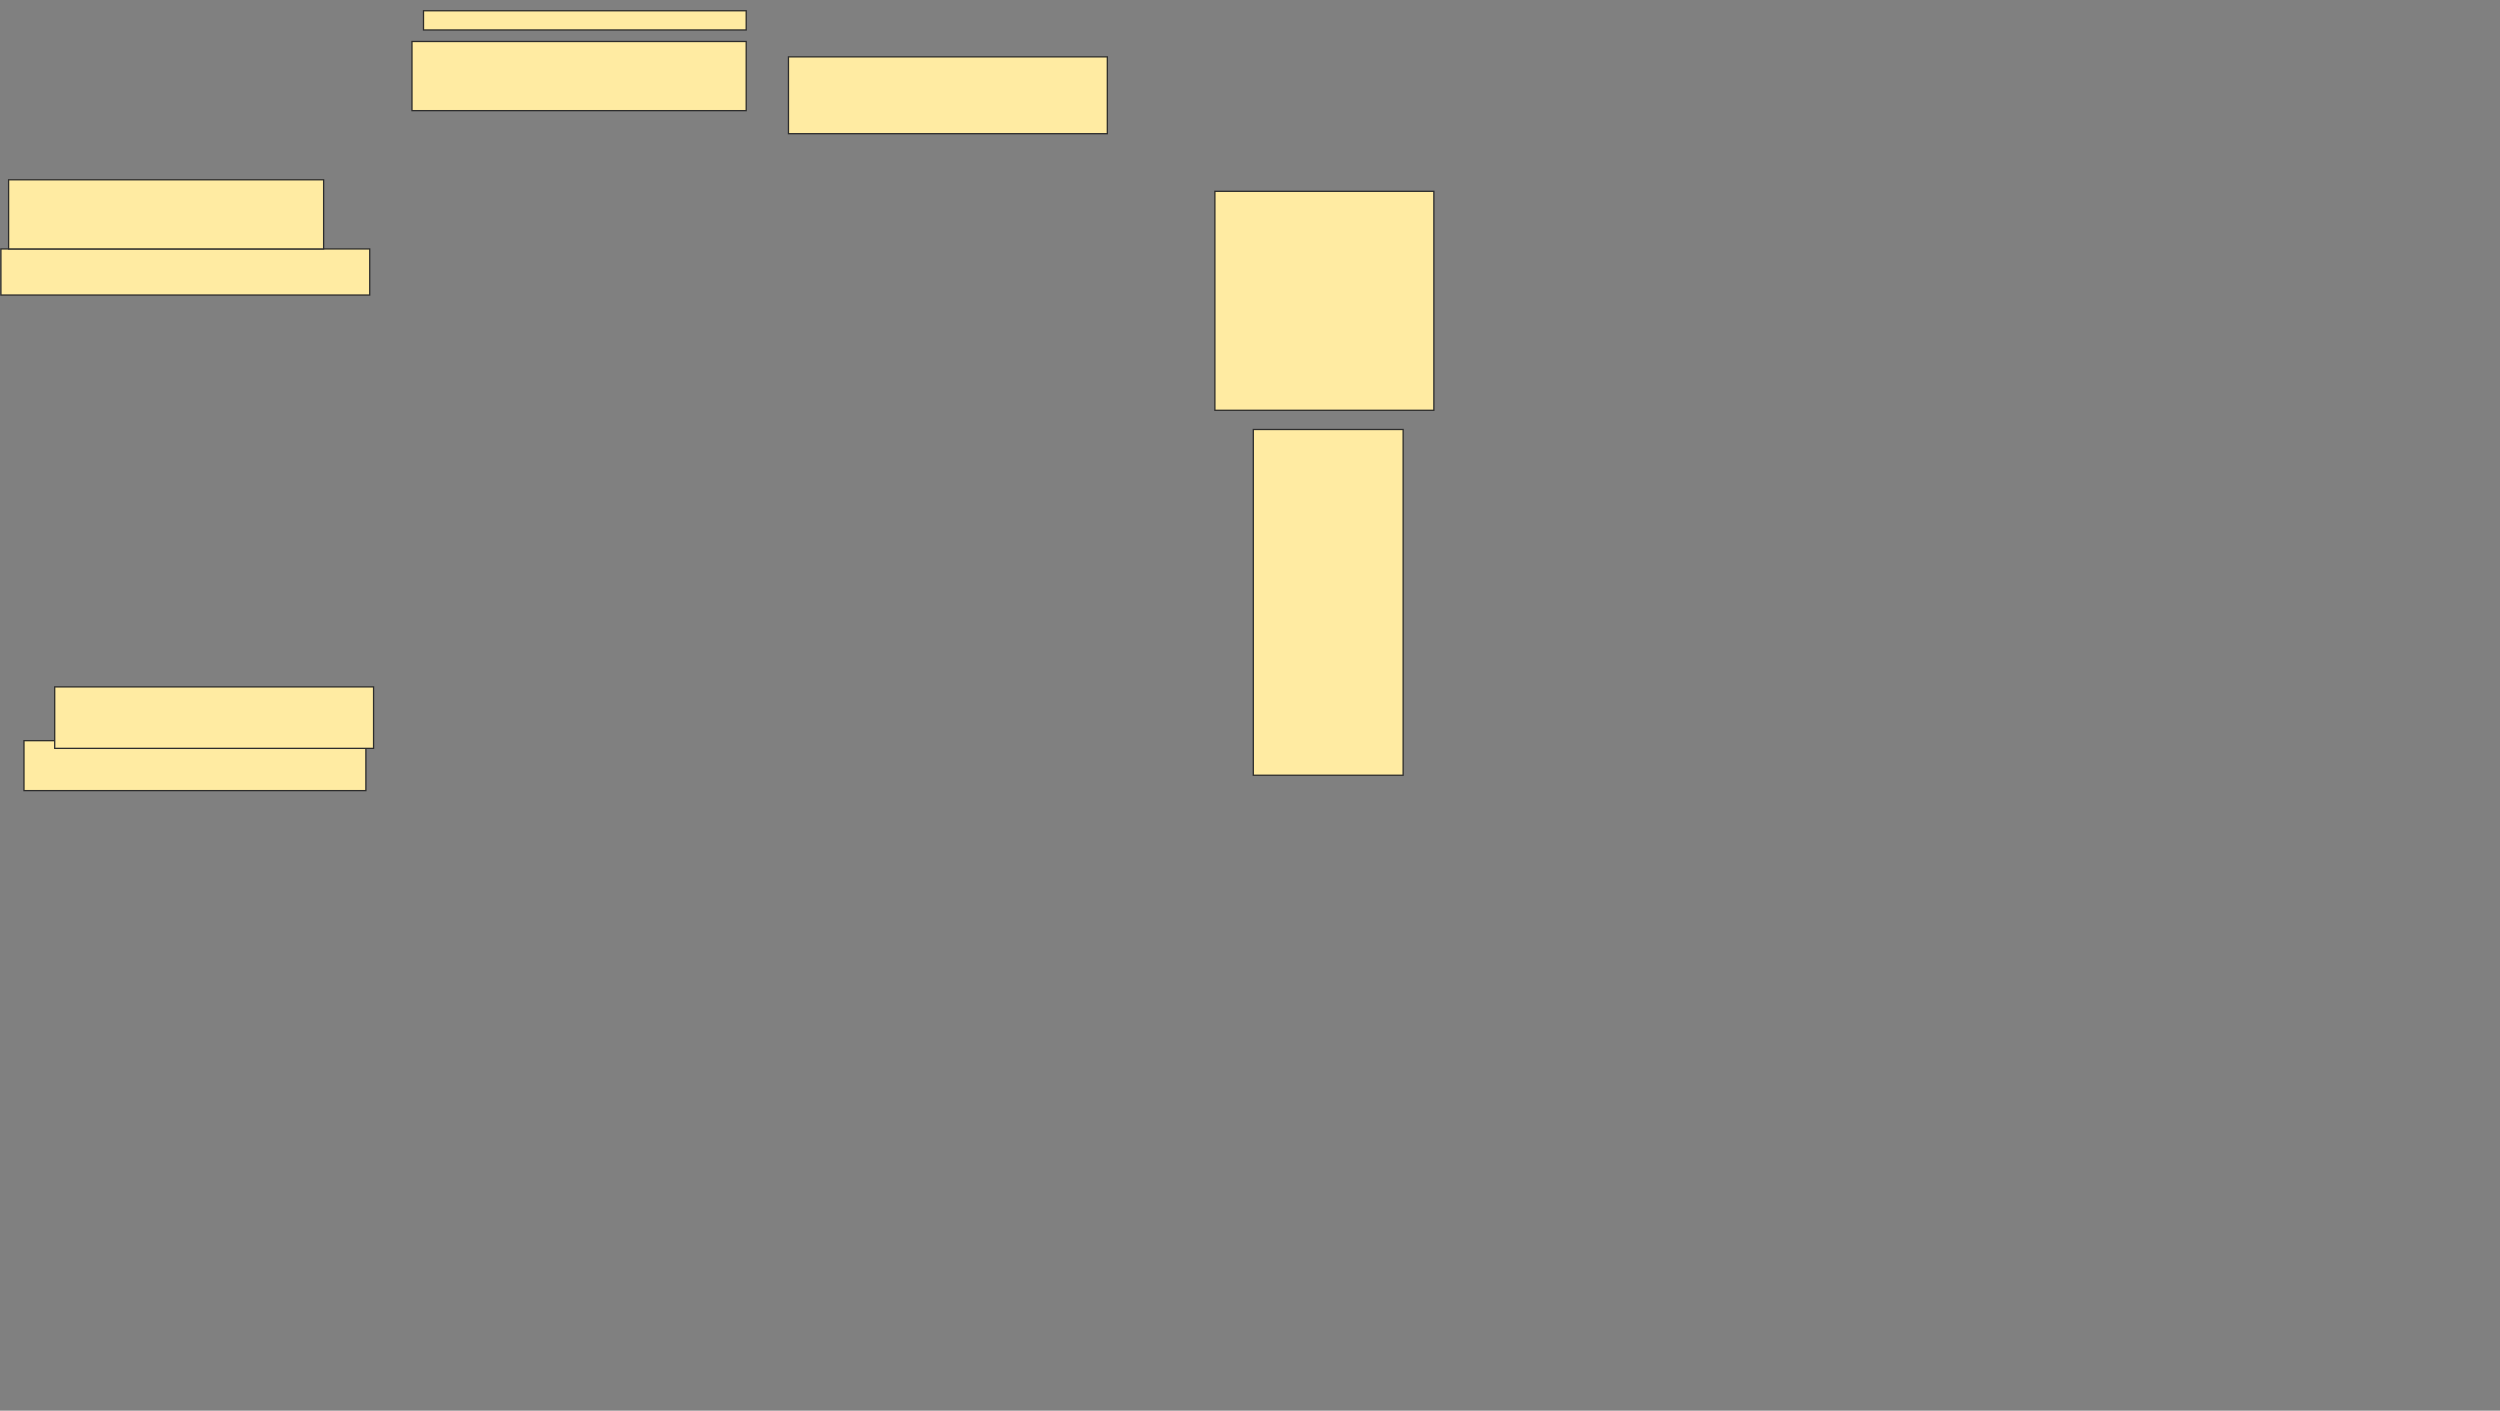 <svg xmlns="http://www.w3.org/2000/svg" width="1914" height="1080">
 <rect width="100%" height="100%" fill="#808080" stroke="none"/>
 <!-- Created with Image Occlusion Enhanced -->
 <g>
  <title>Labels</title>
 </g>
 <g>
  <title>Masks</title>
  <g id="0f72b1c76e394d88bb23f499d05fcfc1-ao-1">
   <rect height="14.706" width="247.059" y="8.235" x="324.235" stroke="#2D2D2D" fill="#FFEBA2"/>
   <rect height="52.941" width="255.882" y="31.765" x="315.412" stroke="#2D2D2D" fill="#FFEBA2"/>
  </g>
  <g id="0f72b1c76e394d88bb23f499d05fcfc1-ao-2">
   <rect stroke="#2D2D2D" height="38.235" width="261.765" y="567.059" x="18.353" stroke-linecap="null" stroke-linejoin="null" stroke-dasharray="null" fill="#FFEBA2"/>
   <rect height="47.059" width="244.118" y="525.882" x="41.882" stroke-linecap="null" stroke-linejoin="null" stroke-dasharray="null" stroke="#2D2D2D" fill="#FFEBA2"/>
  </g>
  <g id="0f72b1c76e394d88bb23f499d05fcfc1-ao-3">
   <rect height="35.294" width="282.353" y="190.588" x="0.706" stroke="#2D2D2D" fill="#FFEBA2"/>
   <rect stroke="#2D2D2D" height="52.941" width="241.176" y="137.647" x="6.588" fill="#FFEBA2"/>
  </g>
  <rect stroke="#2D2D2D" id="0f72b1c76e394d88bb23f499d05fcfc1-ao-4" height="58.824" width="244.118" y="43.529" x="603.647" stroke-linecap="null" stroke-linejoin="null" stroke-dasharray="null" fill="#FFEBA2"/>
  <rect id="0f72b1c76e394d88bb23f499d05fcfc1-ao-5" height="167.647" width="167.647" y="146.471" x="930.118" stroke-linecap="null" stroke-linejoin="null" stroke-dasharray="null" stroke="#2D2D2D" fill="#FFEBA2"/>
  <rect stroke="#2D2D2D" id="0f72b1c76e394d88bb23f499d05fcfc1-ao-6" height="264.706" width="114.706" y="328.823" x="959.529" stroke-linecap="null" stroke-linejoin="null" stroke-dasharray="null" fill="#FFEBA2"/>
 </g>
</svg>